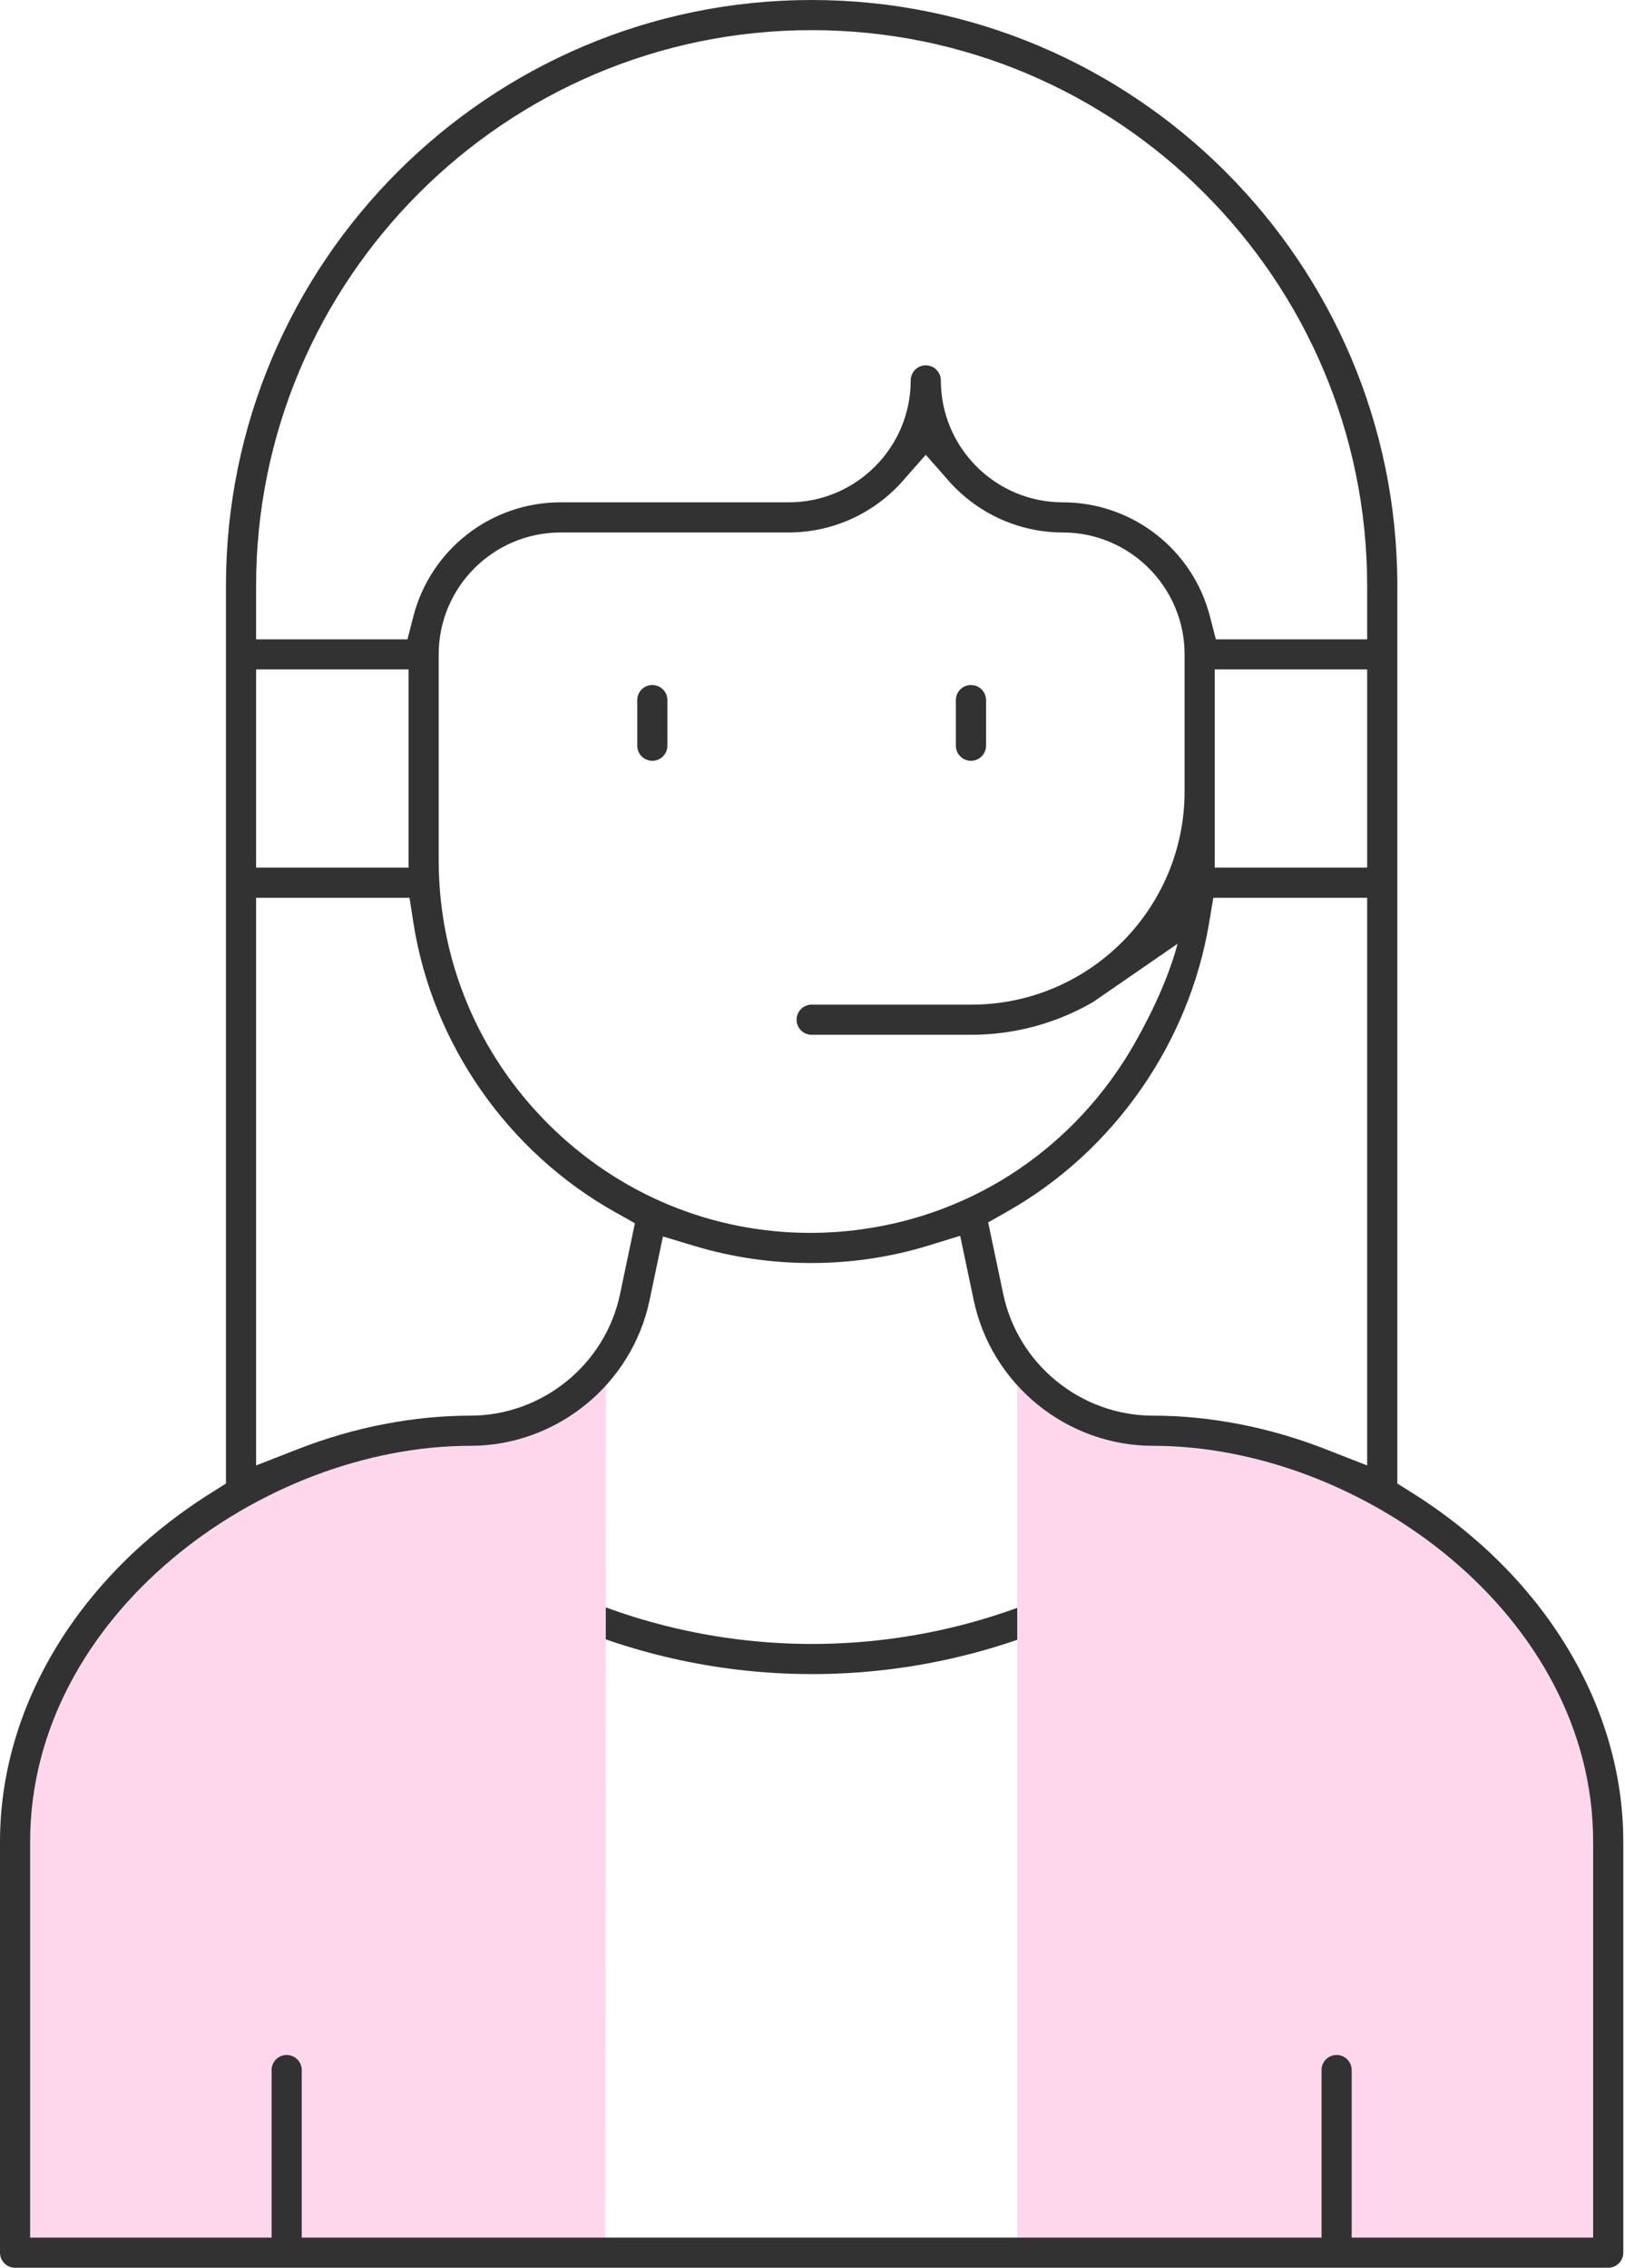 <svg width="81" height="113" viewBox="0 0 81 113" fill="none" xmlns="http://www.w3.org/2000/svg">
<path fill-rule="evenodd" clip-rule="evenodd" d="M53.277 80.695C53.524 80.585 53.631 80.386 53.673 80.278C53.714 80.171 53.767 79.951 53.657 79.704C53.546 79.457 53.347 79.35 53.239 79.308C53.132 79.267 52.914 79.212 52.666 79.325C44.899 82.788 35.997 82.781 28.241 79.297C27.865 79.129 27.418 79.297 27.248 79.674C27.079 80.052 27.248 80.499 27.626 80.668C35.77 84.325 45.121 84.335 53.277 80.695Z" fill="#323232"/>
<path fill-rule="evenodd" clip-rule="evenodd" d="M30.212 67.849C28.677 69.951 26.191 71.292 23.441 71.292C12.199 71.292 0.751 80.427 0.751 91.77V112.249H30.16C30.161 110.83 30.211 69.11 30.212 67.849Z" fill="#FFD7ED"/>
<path fill-rule="evenodd" clip-rule="evenodd" d="M80.163 112.249V91.77C80.163 80.496 68.797 71.292 57.475 71.292C54.783 71.292 52.279 70.004 50.705 67.849V112.249H80.163Z" fill="#FFD7ED"/>
<path fill-rule="evenodd" clip-rule="evenodd" d="M1.502 91.769C1.502 80.478 13.085 72.043 23.44 72.043C27.742 72.043 31.501 68.99 32.379 64.785L33.045 61.611L34.626 62.087C38.401 63.224 42.536 63.218 46.275 62.066L47.861 61.578L48.535 64.782C49.416 68.99 53.175 72.043 57.475 72.043C67.83 72.043 79.412 80.478 79.412 91.769V111.497H67.377V103.147C67.377 102.733 67.039 102.396 66.625 102.396C66.211 102.396 65.874 102.733 65.874 103.147V111.497H15.041V103.147C15.041 102.733 14.704 102.396 14.289 102.396C13.875 102.396 13.538 102.733 13.538 103.147V111.497H1.502V91.769ZM12.765 44.736H20.412L20.613 46.016C21.56 52.032 25.322 57.413 30.677 60.408L31.648 60.953L30.908 64.478C30.174 67.99 27.034 70.54 23.44 70.54C20.606 70.54 17.63 71.12 14.833 72.213L12.765 73.022V44.736ZM12.765 43.233H20.365V33.358H12.765V43.233ZM60.55 43.233H68.149V33.358H60.55V43.233ZM50.22 60.364C55.506 57.37 59.262 52.001 60.267 46.001L60.479 44.736H68.148V73.022L66.082 72.213C63.286 71.118 60.31 70.54 57.475 70.54C53.883 70.54 50.741 67.99 50.006 64.474L49.256 60.91L50.22 60.364ZM48.421 51.562C50.547 51.562 52.642 50.998 54.48 49.934L58.7 47.023C58.297 48.525 57.581 50.182 56.555 51.995C53.636 57.105 48.663 60.483 42.912 61.261C42.065 61.376 41.219 61.432 40.38 61.432C35.515 61.432 30.872 59.531 27.351 56.029C23.814 52.511 21.867 47.831 21.867 42.847V32.608C21.867 29.259 24.592 26.532 27.942 26.532H39.319C41.493 26.532 43.566 25.593 45.008 23.954L46.146 22.662L47.283 23.954C48.726 25.593 50.799 26.532 52.972 26.532C56.321 26.532 59.047 29.259 59.047 32.608V39.434C59.047 45.292 54.28 50.06 48.421 50.06H40.457C40.043 50.06 39.706 50.397 39.706 50.812C39.706 51.225 40.043 51.562 40.457 51.562H48.421ZM12.765 29.195C12.765 13.925 25.188 1.502 40.457 1.502C55.727 1.502 68.148 13.925 68.148 29.195V31.857H60.606L60.313 30.72C59.449 27.37 56.432 25.03 52.973 25.03C49.623 25.03 46.898 22.305 46.898 18.956C46.898 18.541 46.561 18.204 46.147 18.204C45.732 18.204 45.395 18.541 45.395 18.956C45.395 22.305 42.669 25.03 39.319 25.03H27.942C24.483 25.03 21.465 27.37 20.603 30.72L20.31 31.857H12.765V29.195ZM80.163 112.999C80.577 112.999 80.915 112.663 80.915 112.248V91.769C80.915 85.016 76.97 78.51 70.362 74.368L69.652 73.921V29.195C69.652 13.097 56.556 0 40.457 0C24.359 0 11.263 13.097 11.263 29.195V73.924L10.552 74.37C3.944 78.508 0 85.013 0 91.769V112.248C0 112.663 0.337 112.999 0.751 112.999H80.163ZM33.267 34.884C33.267 34.47 32.93 34.133 32.516 34.133C32.102 34.133 31.765 34.47 31.765 34.884V37.159C31.765 37.573 32.102 37.91 32.516 37.91C32.93 37.91 33.267 37.573 33.267 37.159V34.884ZM49.15 34.884C49.15 34.47 48.812 34.133 48.398 34.133C47.984 34.133 47.646 34.47 47.646 34.884V37.159C47.646 37.573 47.984 37.91 48.398 37.91C48.812 37.91 49.15 37.573 49.15 37.159V34.884Z" fill="#323232"/>
</svg>
